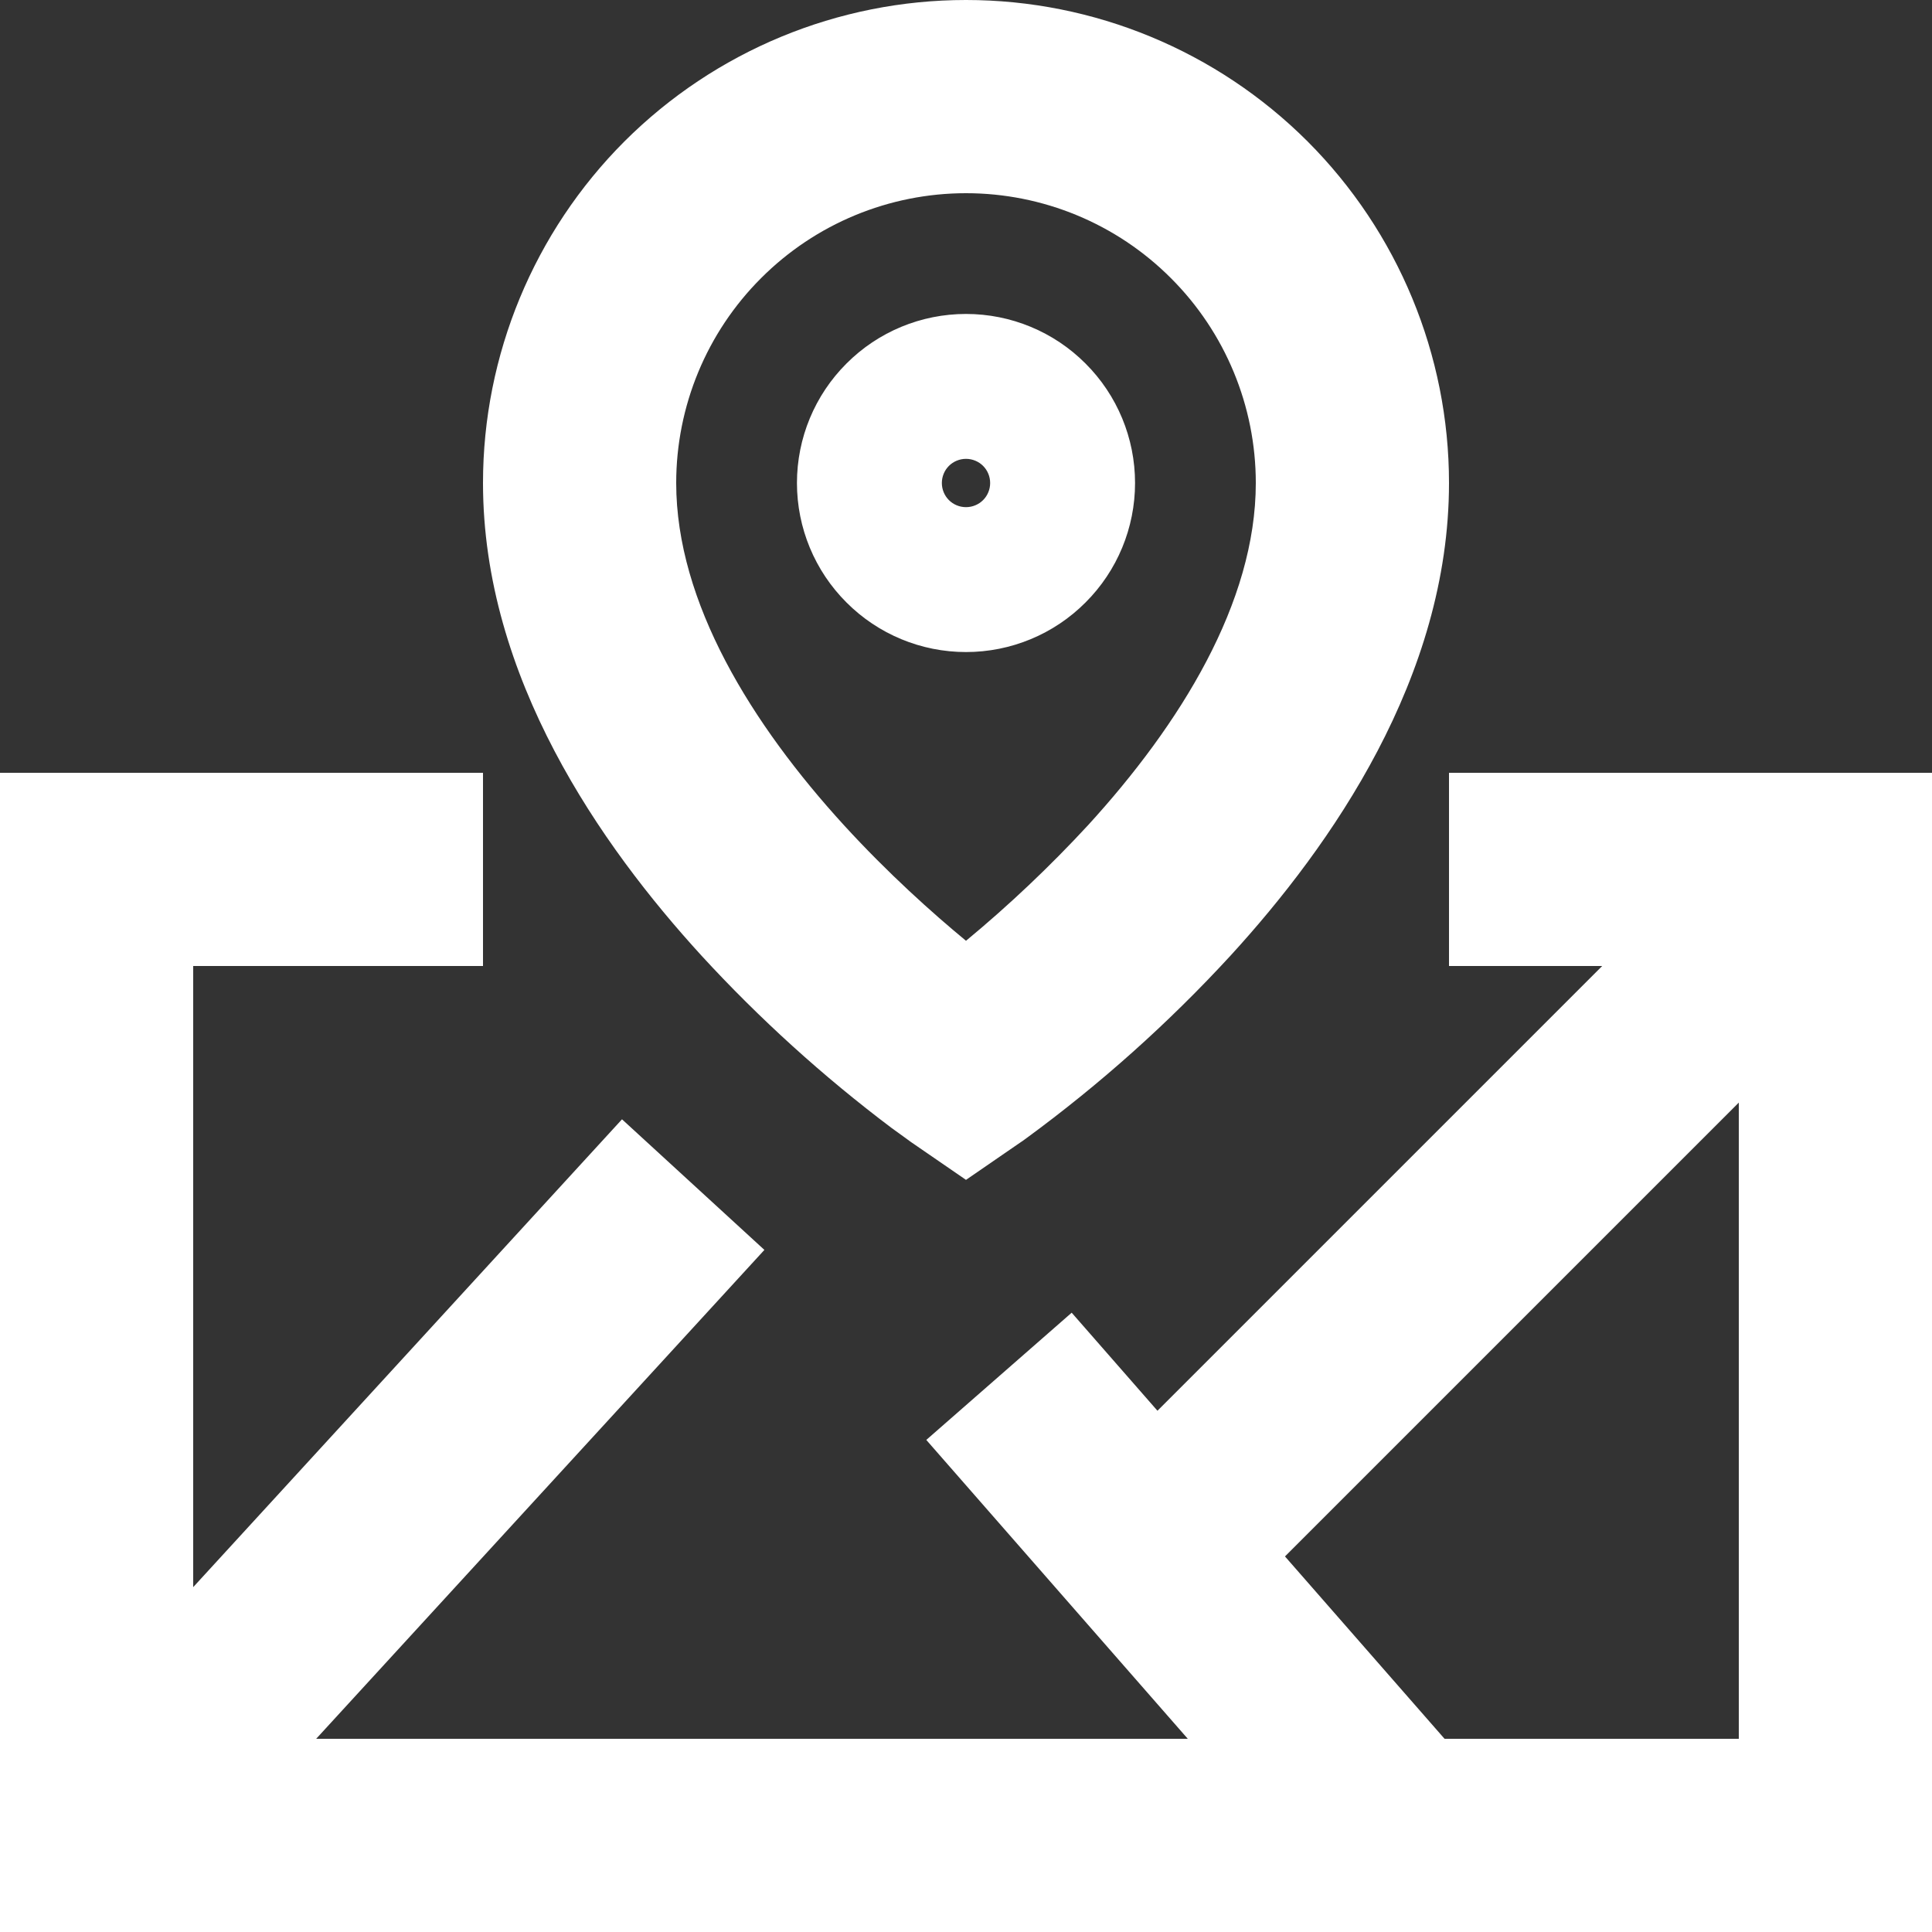 <svg width="20" height="20" viewBox="0 0 20 20" fill="none" xmlns="http://www.w3.org/2000/svg">
<rect x="0" y="0" width="20" height="20" fill="#333333" stroke="none"/>
<path d="M10 2C9.204 2 8.441 2.316 7.879 2.879C7.316 3.441 7 4.204 7 5C7 6.237 7.782 7.498 8.738 8.544C9.194 9.042 9.652 9.452 10 9.739C10.447 9.369 10.868 8.97 11.262 8.544C12.218 7.498 13 6.238 13 5C13 4.204 12.684 3.441 12.121 2.879C11.559 2.316 10.796 2 10 2ZM10 12.214L9.433 11.824L9.431 11.822L9.427 11.82L9.415 11.811L9.374 11.781L9.23 11.677C8.521 11.143 7.862 10.546 7.262 9.893C6.218 8.751 5 7.013 5 5C5 3.674 5.527 2.402 6.464 1.464C7.402 0.527 8.674 0 10 0C11.326 0 12.598 0.527 13.536 1.464C14.473 2.402 15 3.674 15 5C15 7.012 13.782 8.752 12.738 9.893C12.097 10.59 11.39 11.222 10.626 11.782L10.586 11.811L10.573 11.82L10.569 11.822L10.568 11.823L10 12.214ZM10 5.25C10.066 5.25 10.13 5.224 10.177 5.177C10.224 5.13 10.25 5.066 10.25 5C10.25 4.934 10.224 4.87 10.177 4.823C10.13 4.776 10.066 4.75 10 4.75C9.934 4.75 9.87 4.776 9.823 4.823C9.776 4.87 9.75 4.934 9.75 5C9.75 5.066 9.776 5.13 9.823 5.177C9.87 5.224 9.934 5.25 10 5.25ZM8.25 5C8.25 4.536 8.434 4.091 8.763 3.763C9.091 3.434 9.536 3.25 10 3.25C10.464 3.25 10.909 3.434 11.237 3.763C11.566 4.091 11.75 4.536 11.75 5C11.75 5.464 11.566 5.909 11.237 6.237C10.909 6.566 10.464 6.75 10 6.75C9.536 6.75 9.091 6.566 8.763 6.237C8.434 5.909 8.25 5.464 8.25 5ZM0 8H5V10H2V16.43L6.439 11.587L7.913 12.939L3.273 18H12.296L9.589 14.906L11.094 13.589L11.982 14.604L16.586 10H15V8H20V20H0V8ZM18 11.414L13.302 16.112L14.954 18H18V11.414Z" fill="white"/>
</svg>
